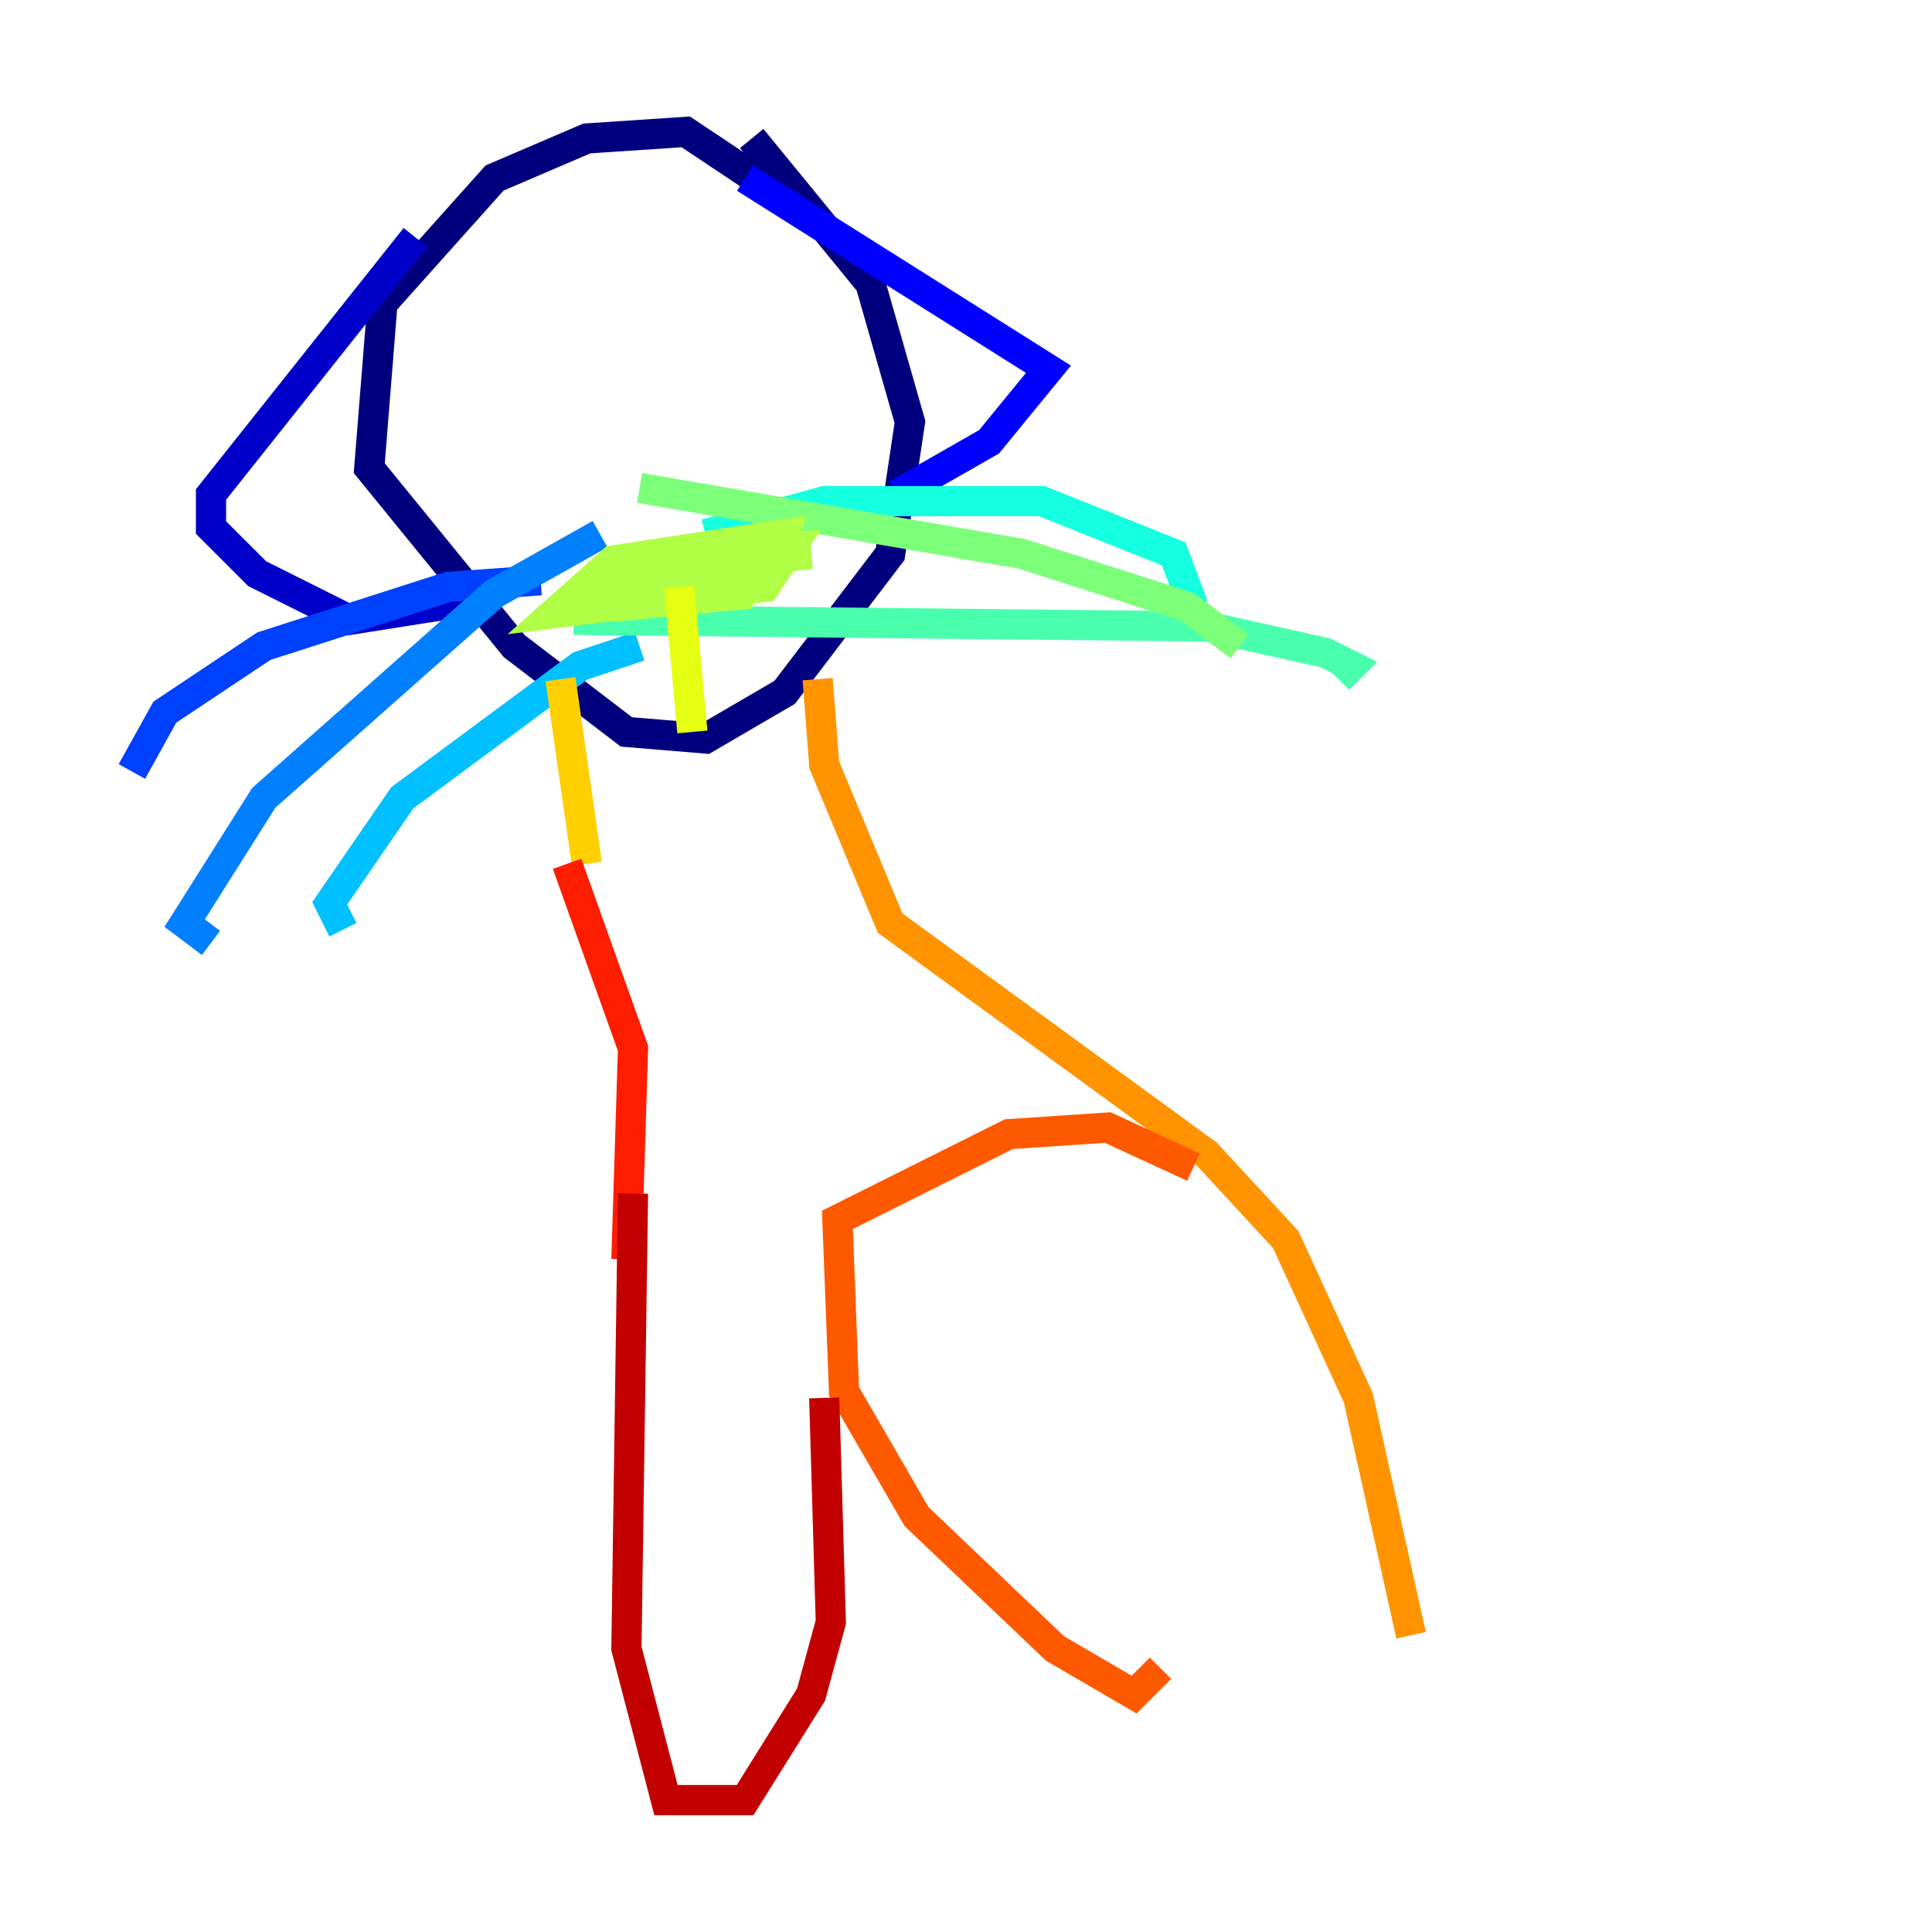 <?xml version="1.0" encoding="utf-8" ?>
<svg baseProfile="tiny" height="128" version="1.2" viewBox="0,0,128,128" width="128" xmlns="http://www.w3.org/2000/svg" xmlns:ev="http://www.w3.org/2001/xml-events" xmlns:xlink="http://www.w3.org/1999/xlink"><defs /><polyline fill="none" points="51.986,13.106 45.433,8.737 38.88,9.174 32.764,11.795 25.338,20.096 24.464,31.017 34.075,42.812 41.502,48.492 46.744,48.928 51.986,45.87 58.976,36.696 60.287,27.959 57.666,18.785 49.802,9.174" stroke="#00007f" stroke-width="2" /><polyline fill="none" points="27.522,15.727 13.979,32.764 13.979,34.949 17.038,38.007 23.154,41.065 31.454,39.754" stroke="#0000c8" stroke-width="2" /><polyline fill="none" points="49.365,11.795 69.461,24.464 65.529,29.27 59.413,32.764" stroke="#0000ff" stroke-width="2" /><polyline fill="none" points="35.822,38.444 29.706,38.88 17.474,42.812 10.921,47.181 8.737,51.113" stroke="#0040ff" stroke-width="2" /><polyline fill="none" points="39.754,35.386 32.764,39.317 17.474,52.86 12.232,61.16 13.979,62.471" stroke="#0080ff" stroke-width="2" /><polyline fill="none" points="42.375,42.812 38.444,44.123 26.648,52.86 21.843,59.85 22.717,61.597" stroke="#00c0ff" stroke-width="2" /><polyline fill="none" points="46.744,35.386 54.608,33.201 69.024,33.201 77.761,36.696 79.072,40.191" stroke="#15ffe1" stroke-width="2" /><polyline fill="none" points="38.007,41.065 79.945,41.502 87.809,43.249 89.556,44.123 88.683,44.997" stroke="#49ffad" stroke-width="2" /><polyline fill="none" points="42.375,32.328 67.713,36.696 78.635,40.191 82.13,42.812" stroke="#7cff79" stroke-width="2" /><polyline fill="none" points="43.249,38.444 47.181,36.696 52.423,36.259 50.676,38.88 36.696,40.628 40.628,37.133 51.986,35.386 51.55,36.696 47.181,38.007 38.88,38.444 53.734,36.696 40.191,37.57 45.87,36.696 42.812,39.754 49.802,39.317 40.628,40.191 44.997,38.007" stroke="#b0ff46" stroke-width="2" /><polyline fill="none" points="44.997,38.88 45.87,48.492" stroke="#e4ff12" stroke-width="2" /><polyline fill="none" points="37.133,44.997 38.88,57.229" stroke="#ffcf00" stroke-width="2" /><polyline fill="none" points="54.171,44.997 54.608,50.676 58.976,61.16 79.945,76.451 85.188,82.13 89.993,92.614 93.488,108.341" stroke="#ff9400" stroke-width="2" /><polyline fill="none" points="79.072,77.324 73.392,74.703 66.84,75.14 55.481,80.819 55.918,92.177 60.724,100.478 69.898,109.215 75.14,112.273 76.887,110.526" stroke="#ff5900" stroke-width="2" /><polyline fill="none" points="37.57,57.229 41.939,69.461 41.502,83.44" stroke="#ff1d00" stroke-width="2" /><polyline fill="none" points="41.939,79.072 41.502,109.215 44.123,119.263 49.365,119.263 53.734,112.273 55.044,107.468 54.608,92.614" stroke="#c30000" stroke-width="2" /><polyline fill="none" points="93.925,107.904 93.925,107.904" stroke="#7f0000" stroke-width="2" /></svg>